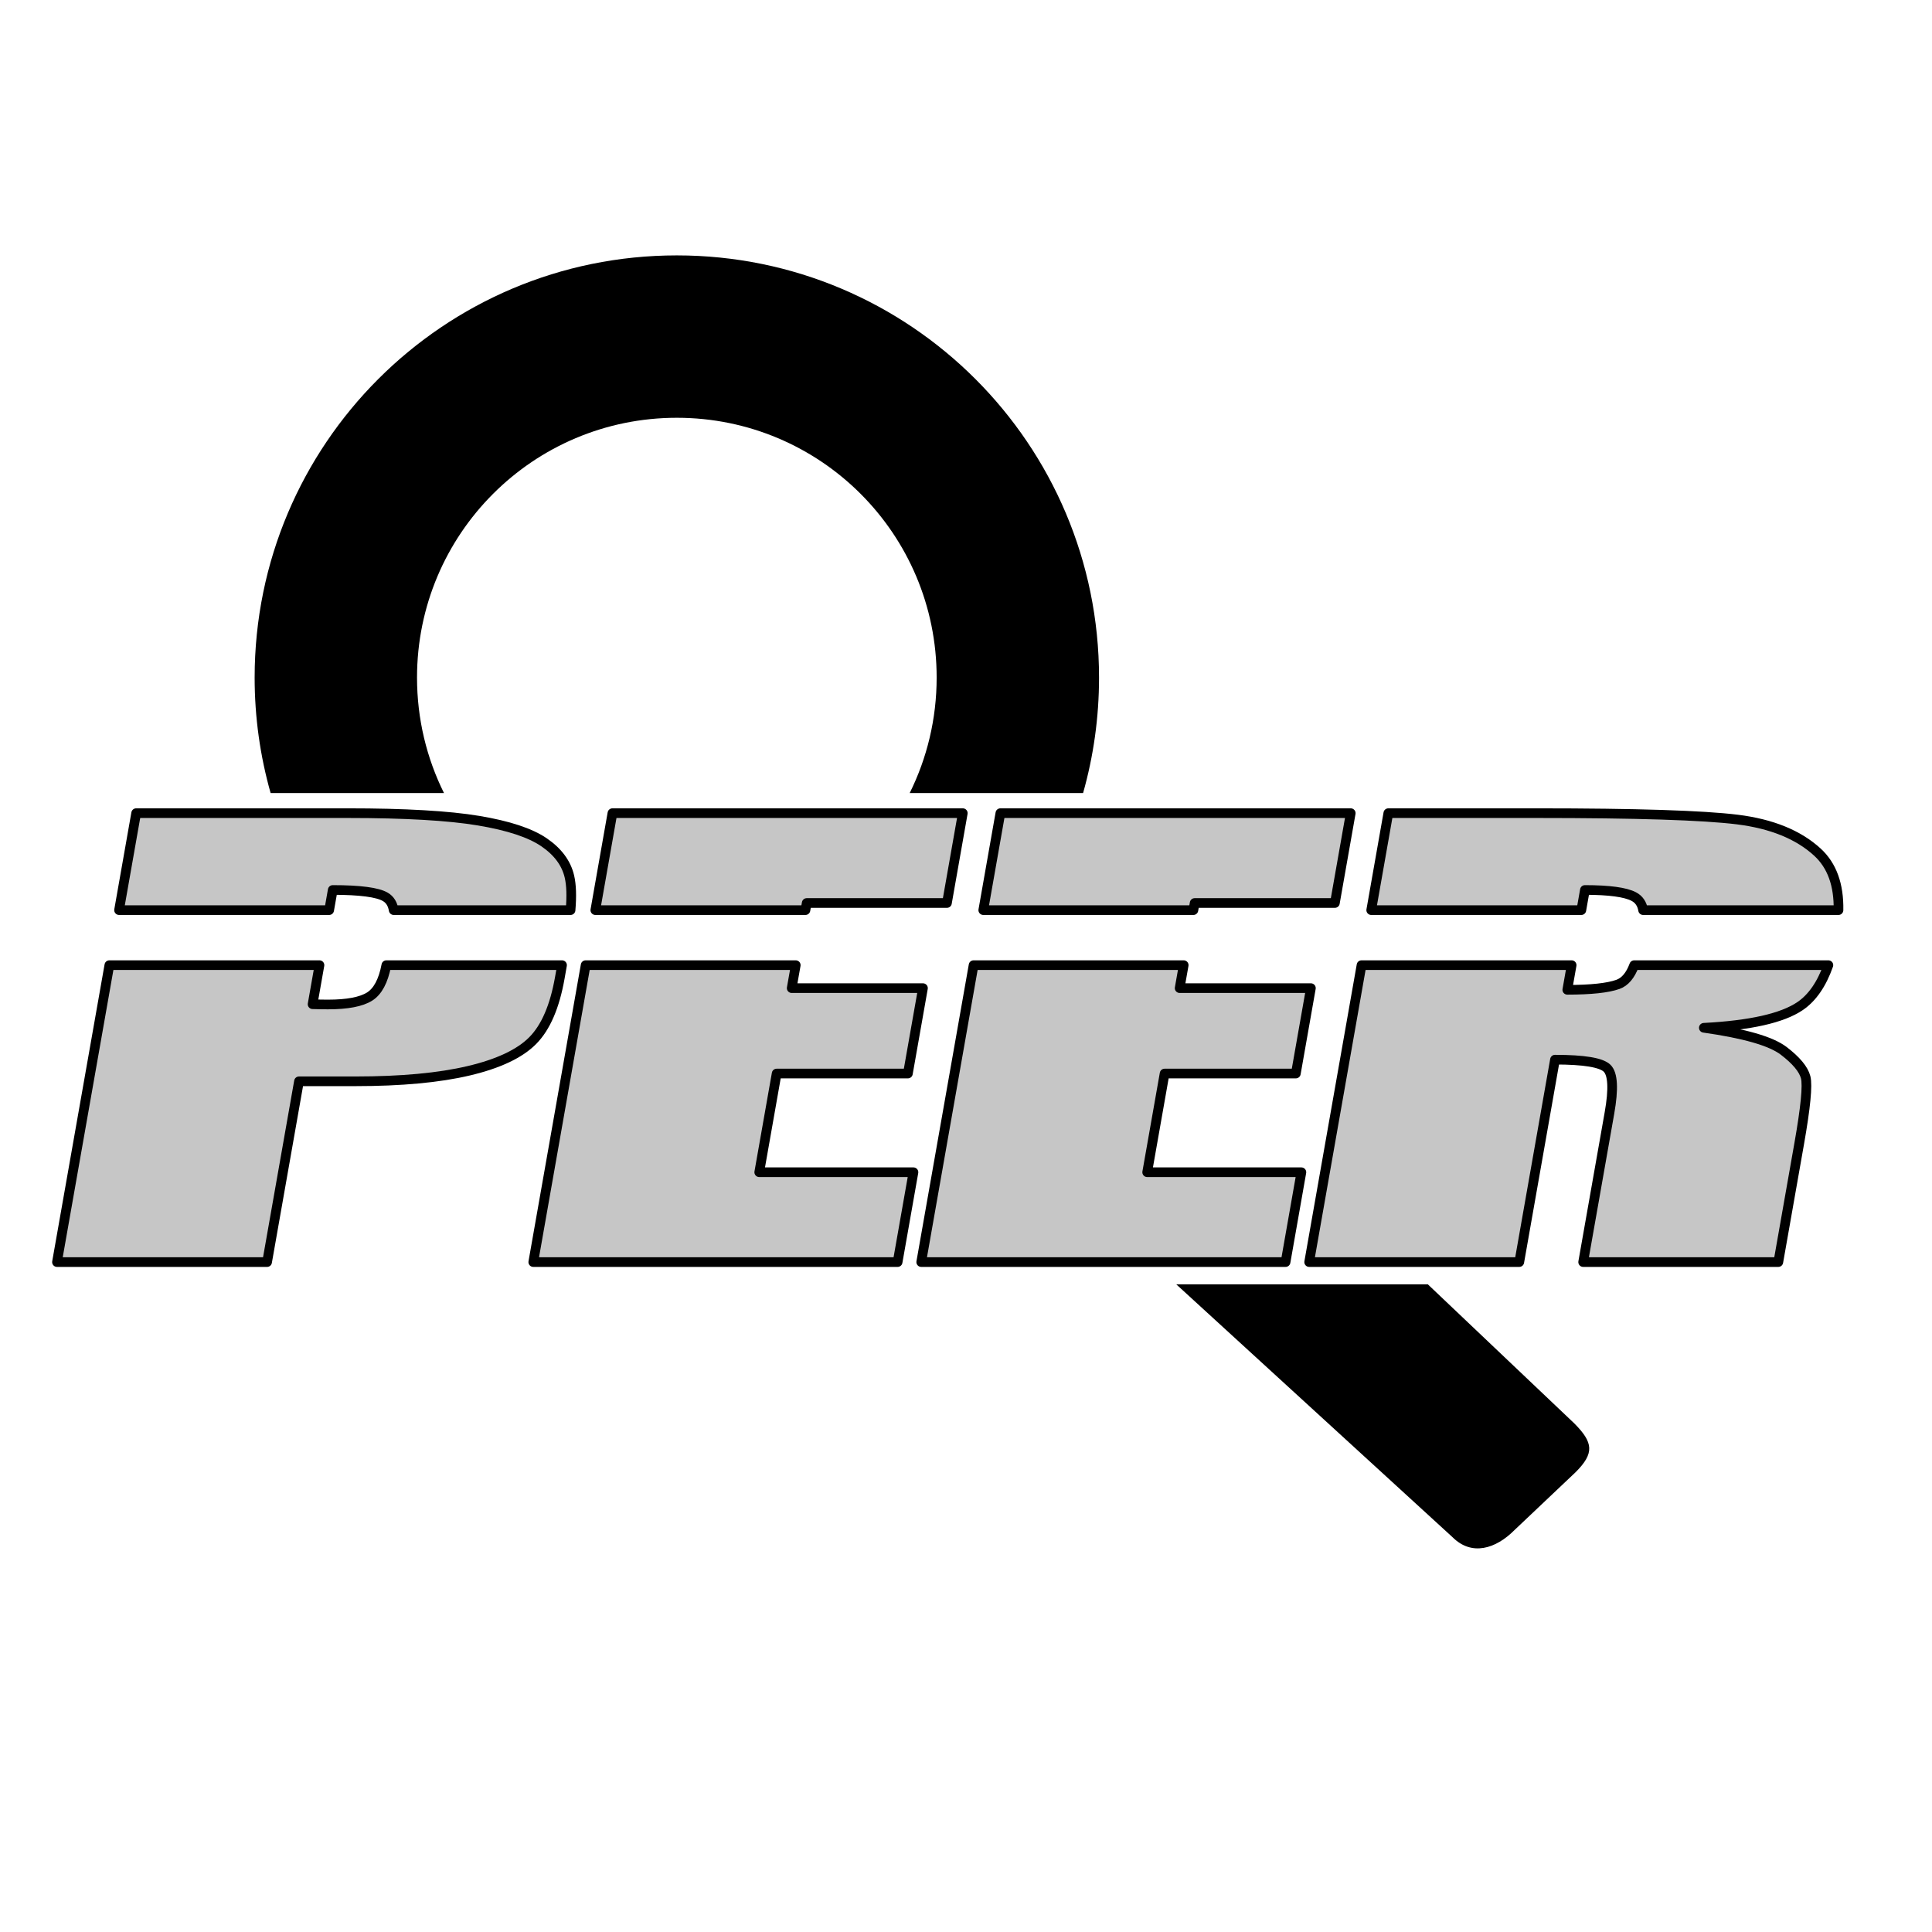 <?xml version="1.0" encoding="UTF-8" standalone="no"?>
<!DOCTYPE svg PUBLIC "-//W3C//DTD SVG 1.1//EN" "http://www.w3.org/Graphics/SVG/1.1/DTD/svg11.dtd">
<svg width="100%" height="100%" viewBox="0 0 100 100" version="1.1" xmlns="http://www.w3.org/2000/svg" xmlns:xlink="http://www.w3.org/1999/xlink" xml:space="preserve" xmlns:serif="http://www.serif.com/" style="fill-rule:evenodd;clip-rule:evenodd;stroke-linejoin:round;stroke-miterlimit:1.414;">
    <g id="peer">
        <path d="M73.904,66.477L81.491,73.68C82.468,74.667 82.539,75.215 81.552,76.202L78.397,79.189C77.42,80.176 76.171,80.553 75.183,79.565L60.883,66.477L73.904,66.477ZM14.007,41.047C13.469,39.148 13.18,37.143 13.18,35.071C13.18,23 22.962,13.219 35.033,13.219C47.105,13.219 56.886,23 56.886,35.071C56.886,37.144 56.598,39.148 56.061,41.047L47.086,41.047C47.979,39.247 48.481,37.218 48.481,35.071C48.481,27.633 42.461,21.624 35.033,21.624C27.595,21.624 21.585,27.644 21.585,35.071C21.585,37.219 22.087,39.248 22.98,41.047L14.007,41.047Z" style="fill-rule:nonzero;"/>
        <g transform="matrix(1,0,0,1,-3.396,2.107)">
            <g transform="matrix(1,0,0,1,3.396,-2.107)">
                <path d="M29.091,49.956L28.975,50.615C28.713,52.098 28.247,53.179 27.576,53.858C26.905,54.537 25.801,55.059 24.265,55.422C22.728,55.786 20.771,55.968 18.395,55.968L15.475,55.968L13.825,65.325L2.949,65.325L5.66,49.956L16.536,49.956L16.179,51.978C16.487,51.988 16.753,51.992 16.977,51.992C17.976,51.992 18.693,51.856 19.129,51.583C19.552,51.318 19.841,50.776 19.997,49.956L29.091,49.956ZM6.162,47.108L7.047,42.089L18,42.089C20.962,42.089 23.217,42.219 24.765,42.477C26.312,42.735 27.444,43.108 28.158,43.596C28.873,44.084 29.311,44.675 29.473,45.369C29.574,45.801 29.594,46.381 29.532,47.108L20.377,47.108C20.324,46.789 20.181,46.561 19.948,46.424C19.543,46.185 18.634,46.065 17.222,46.065L17.038,47.108L6.162,47.108Z" style="fill:rgb(198,198,198);fill-rule:nonzero;stroke:black;stroke-width:0.5px;"/>
            </g>
            <g transform="matrix(1,0,0,1,3.396,-2.107)">
                <path d="M30.312,49.956L41.188,49.956L40.978,51.146L47.773,51.146L46.993,55.566L40.199,55.566L39.298,60.675L47.281,60.675L46.461,65.325L27.602,65.325L30.312,49.956ZM49.014,46.739L41.755,46.739L41.69,47.108L30.814,47.108L31.699,42.089L49.834,42.089L49.014,46.739Z" style="fill:rgb(198,198,198);fill-rule:nonzero;stroke:black;stroke-width:0.5px;"/>
            </g>
            <g transform="matrix(1,0,0,1,3.396,-2.107)">
                <path d="M50.392,49.956L61.268,49.956L61.058,51.146L67.852,51.146L67.073,55.566L60.279,55.566L59.378,60.675L67.36,60.675L66.541,65.325L47.682,65.325L50.392,49.956ZM69.094,46.739L61.835,46.739L61.77,47.108L50.894,47.108L51.779,42.089L69.914,42.089L69.094,46.739Z" style="fill:rgb(198,198,198);fill-rule:nonzero;stroke:black;stroke-width:0.5px;"/>
            </g>
            <g transform="matrix(1,0,0,1,3.396,-2.107)">
                <path d="M94.637,49.956C94.289,50.943 93.799,51.651 93.167,52.078C92.248,52.7 90.589,53.074 88.19,53.198C90.291,53.495 91.668,53.892 92.321,54.389C92.973,54.887 93.353,55.344 93.461,55.76C93.568,56.176 93.457,57.322 93.126,59.197L92.046,65.325L81.944,65.325L83.306,57.604C83.525,56.36 83.485,55.59 83.184,55.293C82.883,54.997 81.984,54.848 80.485,54.848L78.638,65.325L67.762,65.325L70.472,49.956L81.348,49.956L81.123,51.232C82.346,51.232 83.219,51.138 83.743,50.952C84.107,50.822 84.388,50.49 84.586,49.956L94.637,49.956ZM70.974,47.108L71.859,42.089L79.557,42.089C84.69,42.089 88.145,42.199 89.923,42.419C91.701,42.64 93.083,43.202 94.069,44.106C94.82,44.794 95.184,45.795 95.16,47.108L85.047,47.108C84.992,46.782 84.832,46.549 84.569,46.409C84.136,46.18 83.291,46.065 82.034,46.065L81.85,47.108L70.974,47.108Z" style="fill:rgb(198,198,198);fill-rule:nonzero;stroke:black;stroke-width:0.5px;"/>
            </g>
        </g>
    </g>
</svg>
